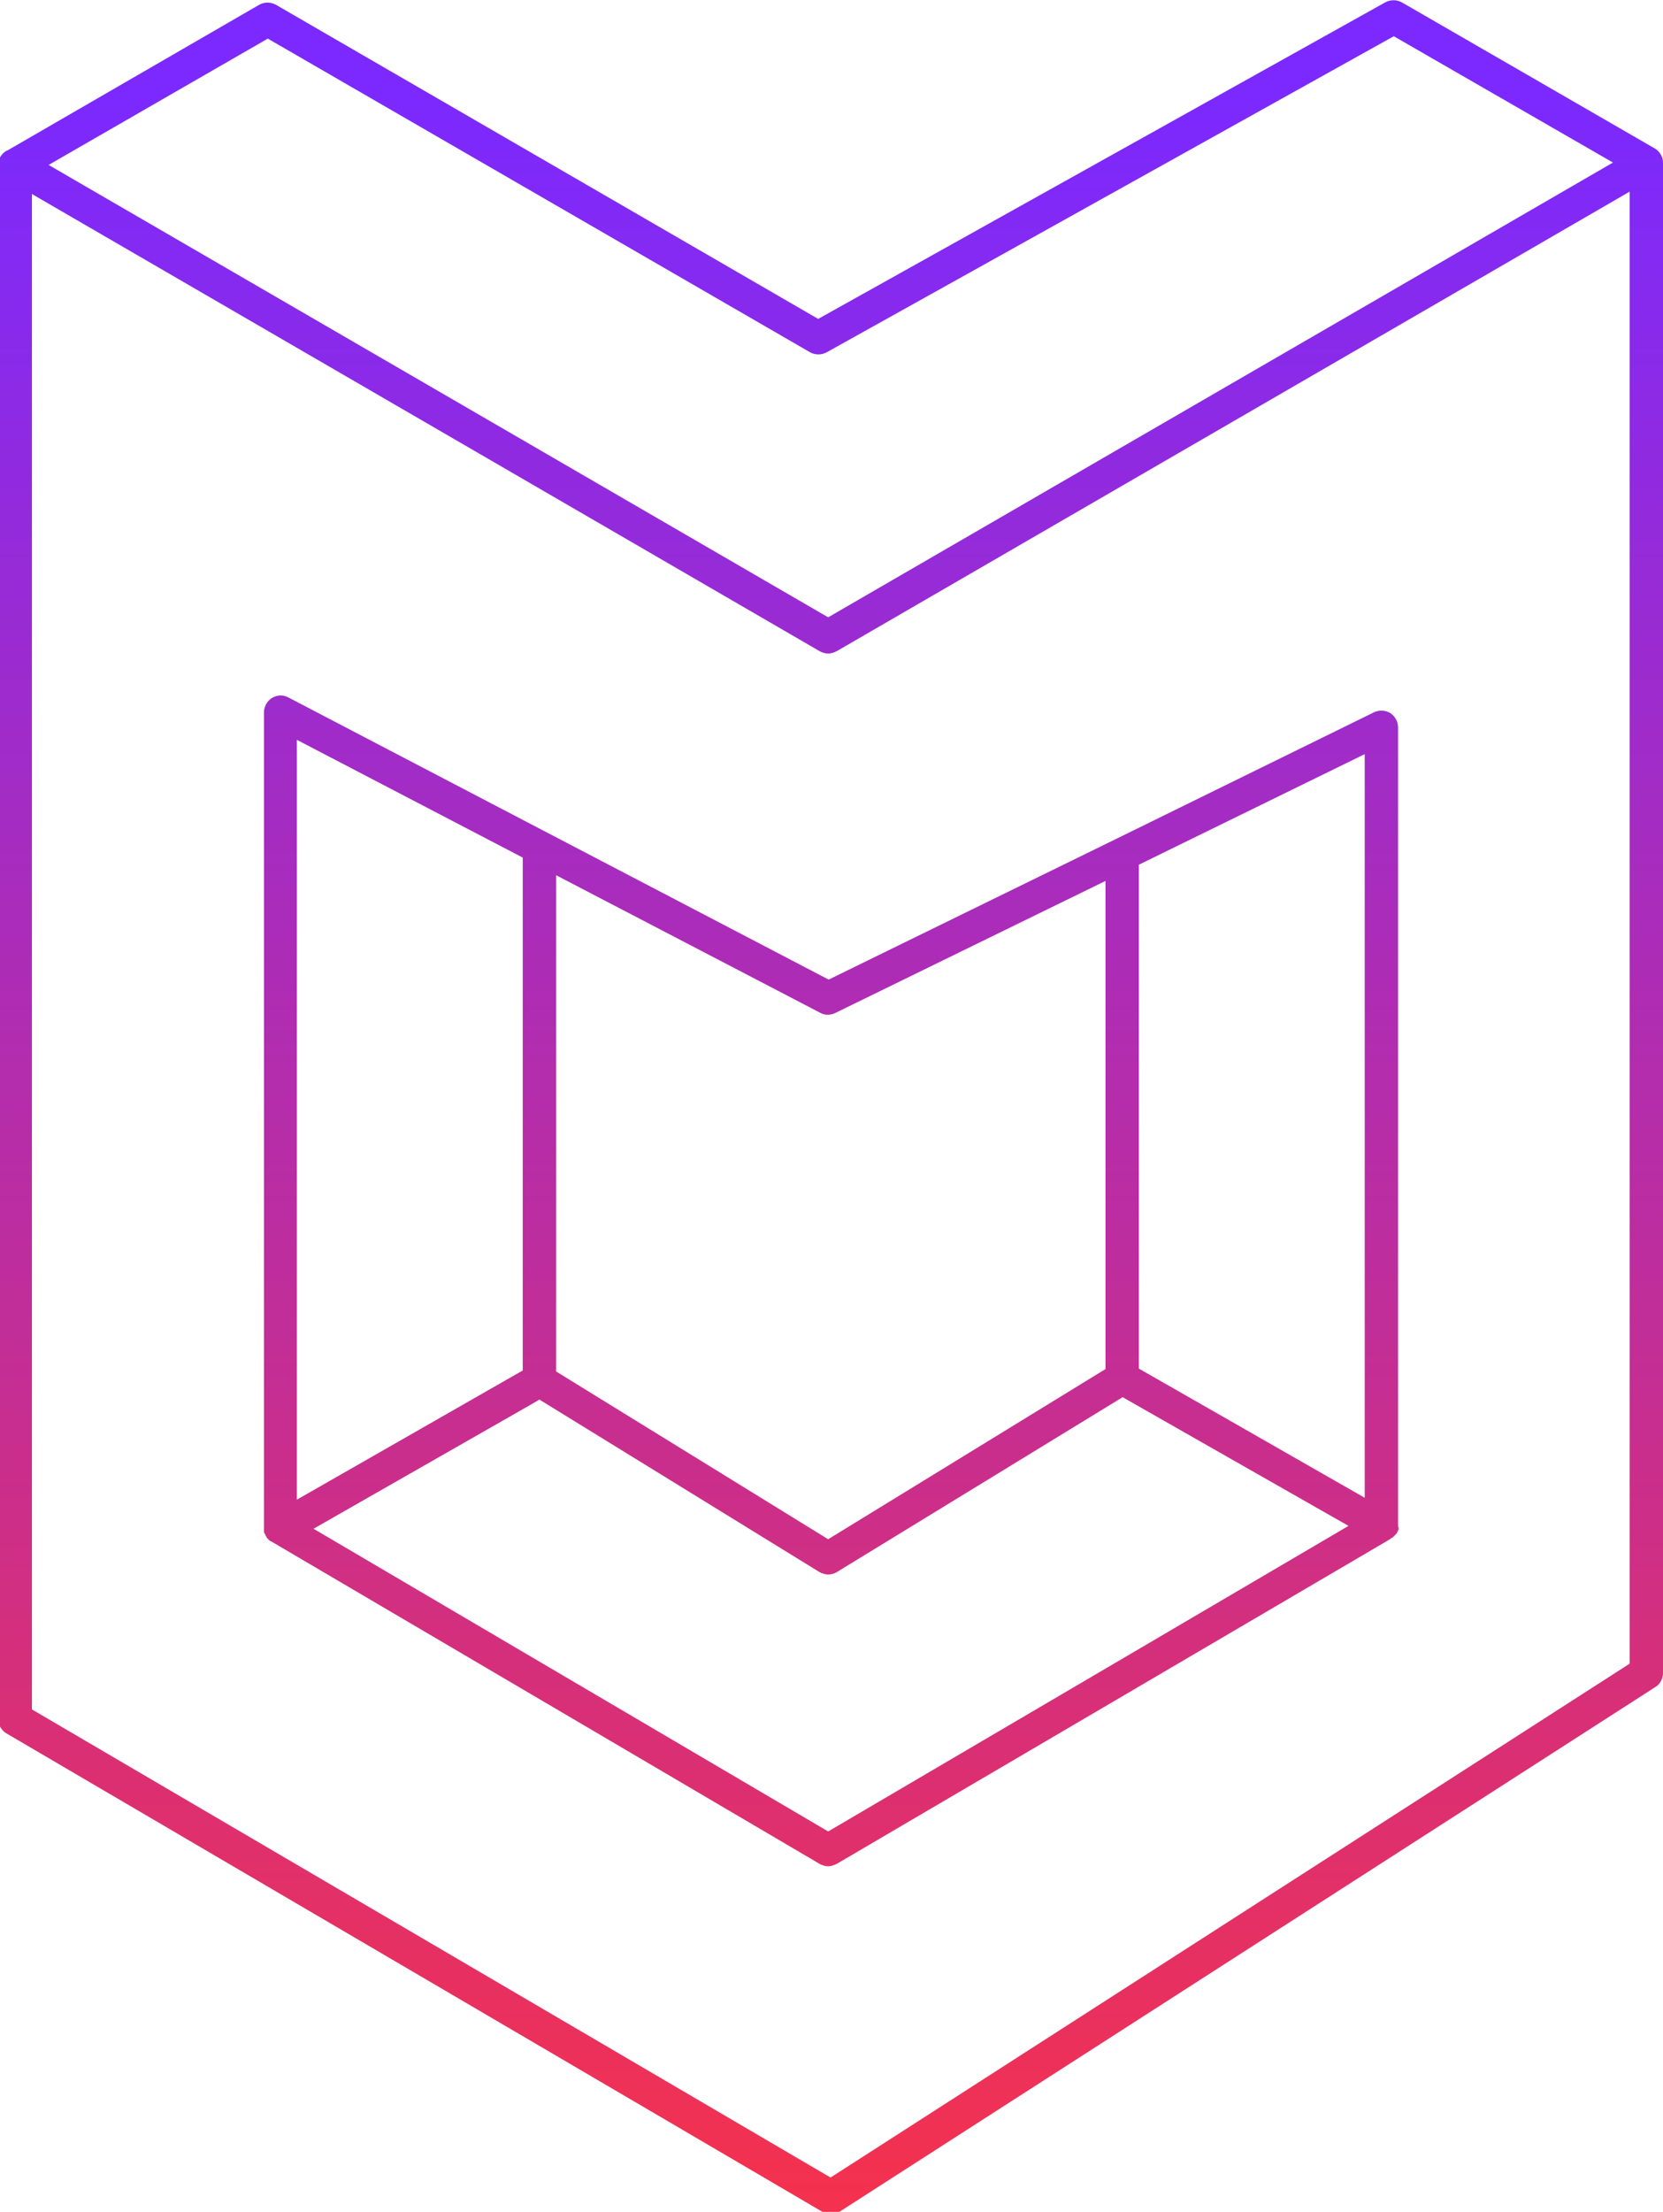 <?xml version="1.0" encoding="utf-8"?>
<!-- Generator: Adobe Illustrator 22.1.0, SVG Export Plug-In . SVG Version: 6.00 Build 0)  -->
<svg version="1.1" id="Calque_1" xmlns="http://www.w3.org/2000/svg" xmlns:xlink="http://www.w3.org/1999/xlink" x="0px" y="0px"
	 viewBox="0 0 349 464" style="enable-background:new 0 0 349 464;" xml:space="preserve">
<style type="text/css">
	.st0{fill:url(#SVGID_1_);}
	.st1{fill:url(#SVGID_2_);}
</style>
<g>
	<linearGradient id="SVGID_1_" gradientUnits="userSpaceOnUse" x1="174.342" y1="461.563" x2="174.342" y2="20.348">
		<stop  offset="0" style="stop-color:#F4314E"/>
		<stop  offset="1" style="stop-color:#7B29FF"/>
	</linearGradient>
	<path class="st0" d="M347.2,31.1C347.2,31.1,347.2,31.1,347.2,31.1l-53-30.6c-1.1-0.6-2.4-0.6-3.5,0L171.7,66.9L57.9,1
		c-1.1-0.6-2.4-0.6-3.5,0L1.5,31.6c0,0,0,0-0.1,0c-1.1,0.6-1.8,1.8-1.8,3v326c0,1.2,0.7,2.4,1.7,3L172.6,464
		c0.5,0.3,1.2,0.5,1.8,0.5c0.7,0,1.3-0.2,1.9-0.6l171.1-110c1-0.6,1.6-1.8,1.6-2.9V34.1C349,32.9,348.3,31.7,347.2,31.1z M56.2,8.1
		L170,73.9c1.1,0.6,2.4,0.6,3.5,0L292.5,7.6l46,26.5l-164.7,95.4L10.2,34.6L56.2,8.1z M174.3,456.8L6.7,358.6V40.7L172,136.6
		c0.5,0.3,1.2,0.5,1.8,0.5c0.6,0,1.2-0.2,1.8-0.5L342,40.2V349L174.3,456.8z"/>
	<linearGradient id="SVGID_2_" gradientUnits="userSpaceOnUse" x1="174.342" y1="461.563" x2="174.342" y2="20.348">
		<stop  offset="0" style="stop-color:#F4314E"/>
		<stop  offset="1" style="stop-color:#7B29FF"/>
	</linearGradient>
	<path class="st1" d="M293.4,320.2l0-167.6c0-1.2-0.6-2.3-1.6-3c-1-0.6-2.3-0.7-3.4-0.2L234,176.1l-60.1,29.4l-59-30.8c0,0,0,0,0,0
		l-54.4-28.4c-1.1-0.6-2.4-0.5-3.4,0.1c-1,0.6-1.7,1.8-1.7,3l0,171.2c0,0.1,0,0.1,0,0.2c0,0.1,0,0.2,0,0.2c0,0.1,0,0.1,0,0.2
		c0,0.1,0,0.2,0,0.2c0,0.1,0,0.1,0.1,0.2c0,0.1,0,0.2,0.1,0.2c0,0.1,0.1,0.1,0.1,0.2c0,0.1,0.1,0.1,0.1,0.2c0,0.1,0.1,0.1,0.1,0.2
		c0,0.1,0.1,0.1,0.1,0.2c0.1,0.1,0.1,0.1,0.2,0.2c0,0,0.1,0.1,0.1,0.1c0.1,0.1,0.1,0.1,0.2,0.2c0,0,0.1,0.1,0.1,0.1
		c0.1,0.1,0.1,0.1,0.2,0.1c0.1,0,0.1,0.1,0.2,0.1l0,0l0,0l0,0l115,67.6c0.5,0.3,1.2,0.5,1.8,0.5c0.6,0,1.2-0.2,1.8-0.5l116.1-68.1
		c0,0,0,0,0,0s0,0,0,0l0,0c0,0,0.1-0.1,0.1-0.1c0.1-0.1,0.2-0.1,0.3-0.2c0.1,0,0.1-0.1,0.2-0.1c0.1-0.1,0.1-0.1,0.2-0.2
		c0.1-0.1,0.1-0.1,0.2-0.2c0,0,0.1-0.1,0.1-0.1c0.1-0.1,0.1-0.2,0.2-0.2c0,0,0.1-0.1,0.1-0.1c0-0.1,0.1-0.2,0.1-0.2
		c0-0.1,0.1-0.1,0.1-0.2c0-0.1,0.1-0.2,0.1-0.2c0-0.1,0-0.1,0.1-0.2c0-0.1,0-0.2,0-0.2c0-0.1,0-0.1,0-0.2c0-0.1,0-0.2,0-0.2
		C293.4,320.4,293.4,320.3,293.4,320.2L293.4,320.2L293.4,320.2L293.4,320.2z M286.4,314.2L239,287.1V181.4l47.4-23.2L286.4,314.2z
		 M175.3,212.5l56.7-27.7v102.4l-58.2,35.7l-57.1-35.2V183.6l55.5,28.9C173.1,213,174.3,213,175.3,212.5z M109.7,179.9v107.6
		l-11.9,6.8l-35.5,20.3l0-159.4L109.7,179.9z M173.8,384.2l-108-63.5l45.7-26.1l1.7-1l58.8,36.2c0.6,0.3,1.2,0.5,1.8,0.5
		c0.6,0,1.3-0.2,1.8-0.5l60-36.7l18.6,10.6l28.8,16.4L173.8,384.2z"/>
</g>
</svg>
